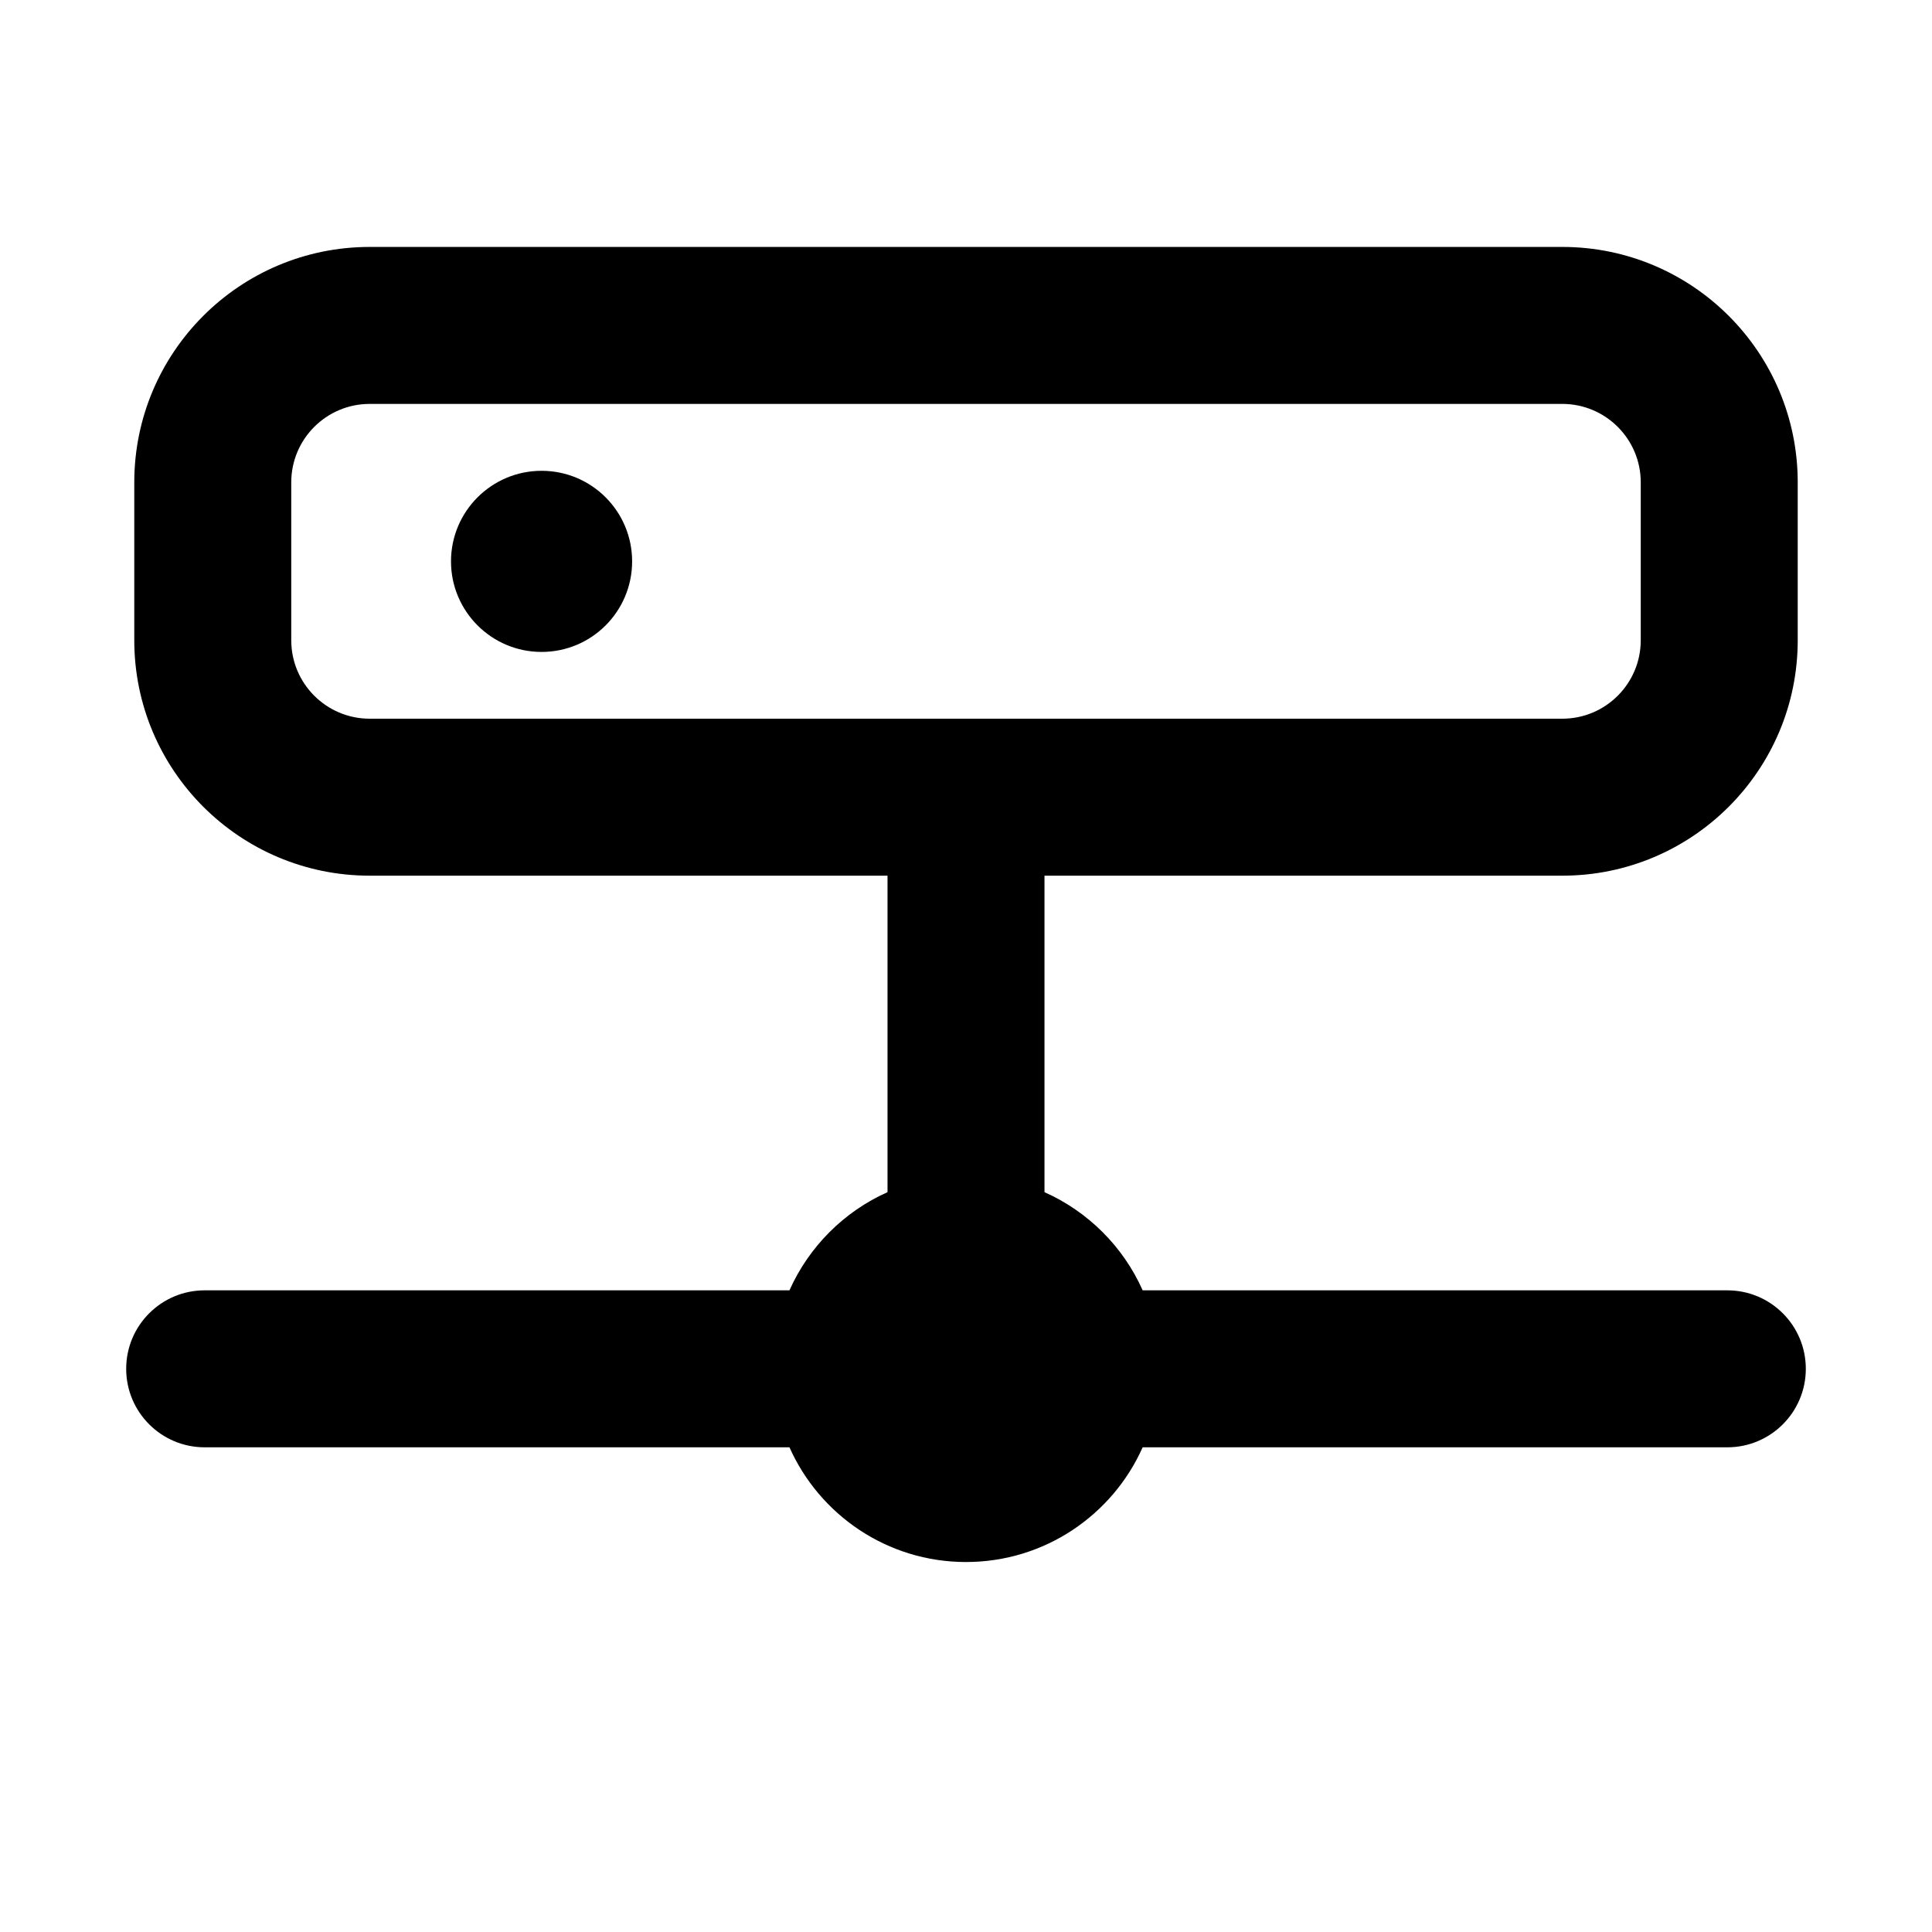 <svg width="16" height="16" viewBox="0 0 16 16" fill="none" xmlns="http://www.w3.org/2000/svg">
<path d="M5.235 4.649C5.235 5.063 4.9 5.399 4.485 5.399C4.071 5.399 3.735 5.063 3.735 4.649C3.735 4.235 4.071 3.899 4.485 3.899C4.9 3.899 5.235 4.235 5.235 4.649Z" fill="black"/>
<path fill-rule="evenodd" clip-rule="evenodd" d="M1.112 3.995C1.112 2.918 1.985 2.045 3.062 2.045H12.938C14.015 2.045 14.888 2.918 14.888 3.995V5.302C14.888 6.379 14.015 7.252 12.938 7.252H8.65V9.873C9.011 10.034 9.302 10.324 9.463 10.686H14.305C14.664 10.686 14.955 10.977 14.955 11.336C14.955 11.695 14.664 11.986 14.305 11.986H9.463C9.214 12.545 8.653 12.936 8 12.936C7.348 12.936 6.787 12.545 6.538 11.986H1.695C1.336 11.986 1.045 11.695 1.045 11.336C1.045 10.977 1.336 10.686 1.695 10.686H6.538C6.699 10.325 6.989 10.034 7.35 9.873V7.252H3.062C1.985 7.252 1.112 6.379 1.112 5.302V3.995ZM3.062 3.345C2.703 3.345 2.412 3.636 2.412 3.995V5.302C2.412 5.661 2.703 5.952 3.062 5.952H12.938C13.297 5.952 13.588 5.661 13.588 5.302V3.995C13.588 3.636 13.297 3.345 12.938 3.345H3.062Z" fill="black"/>
</svg>
